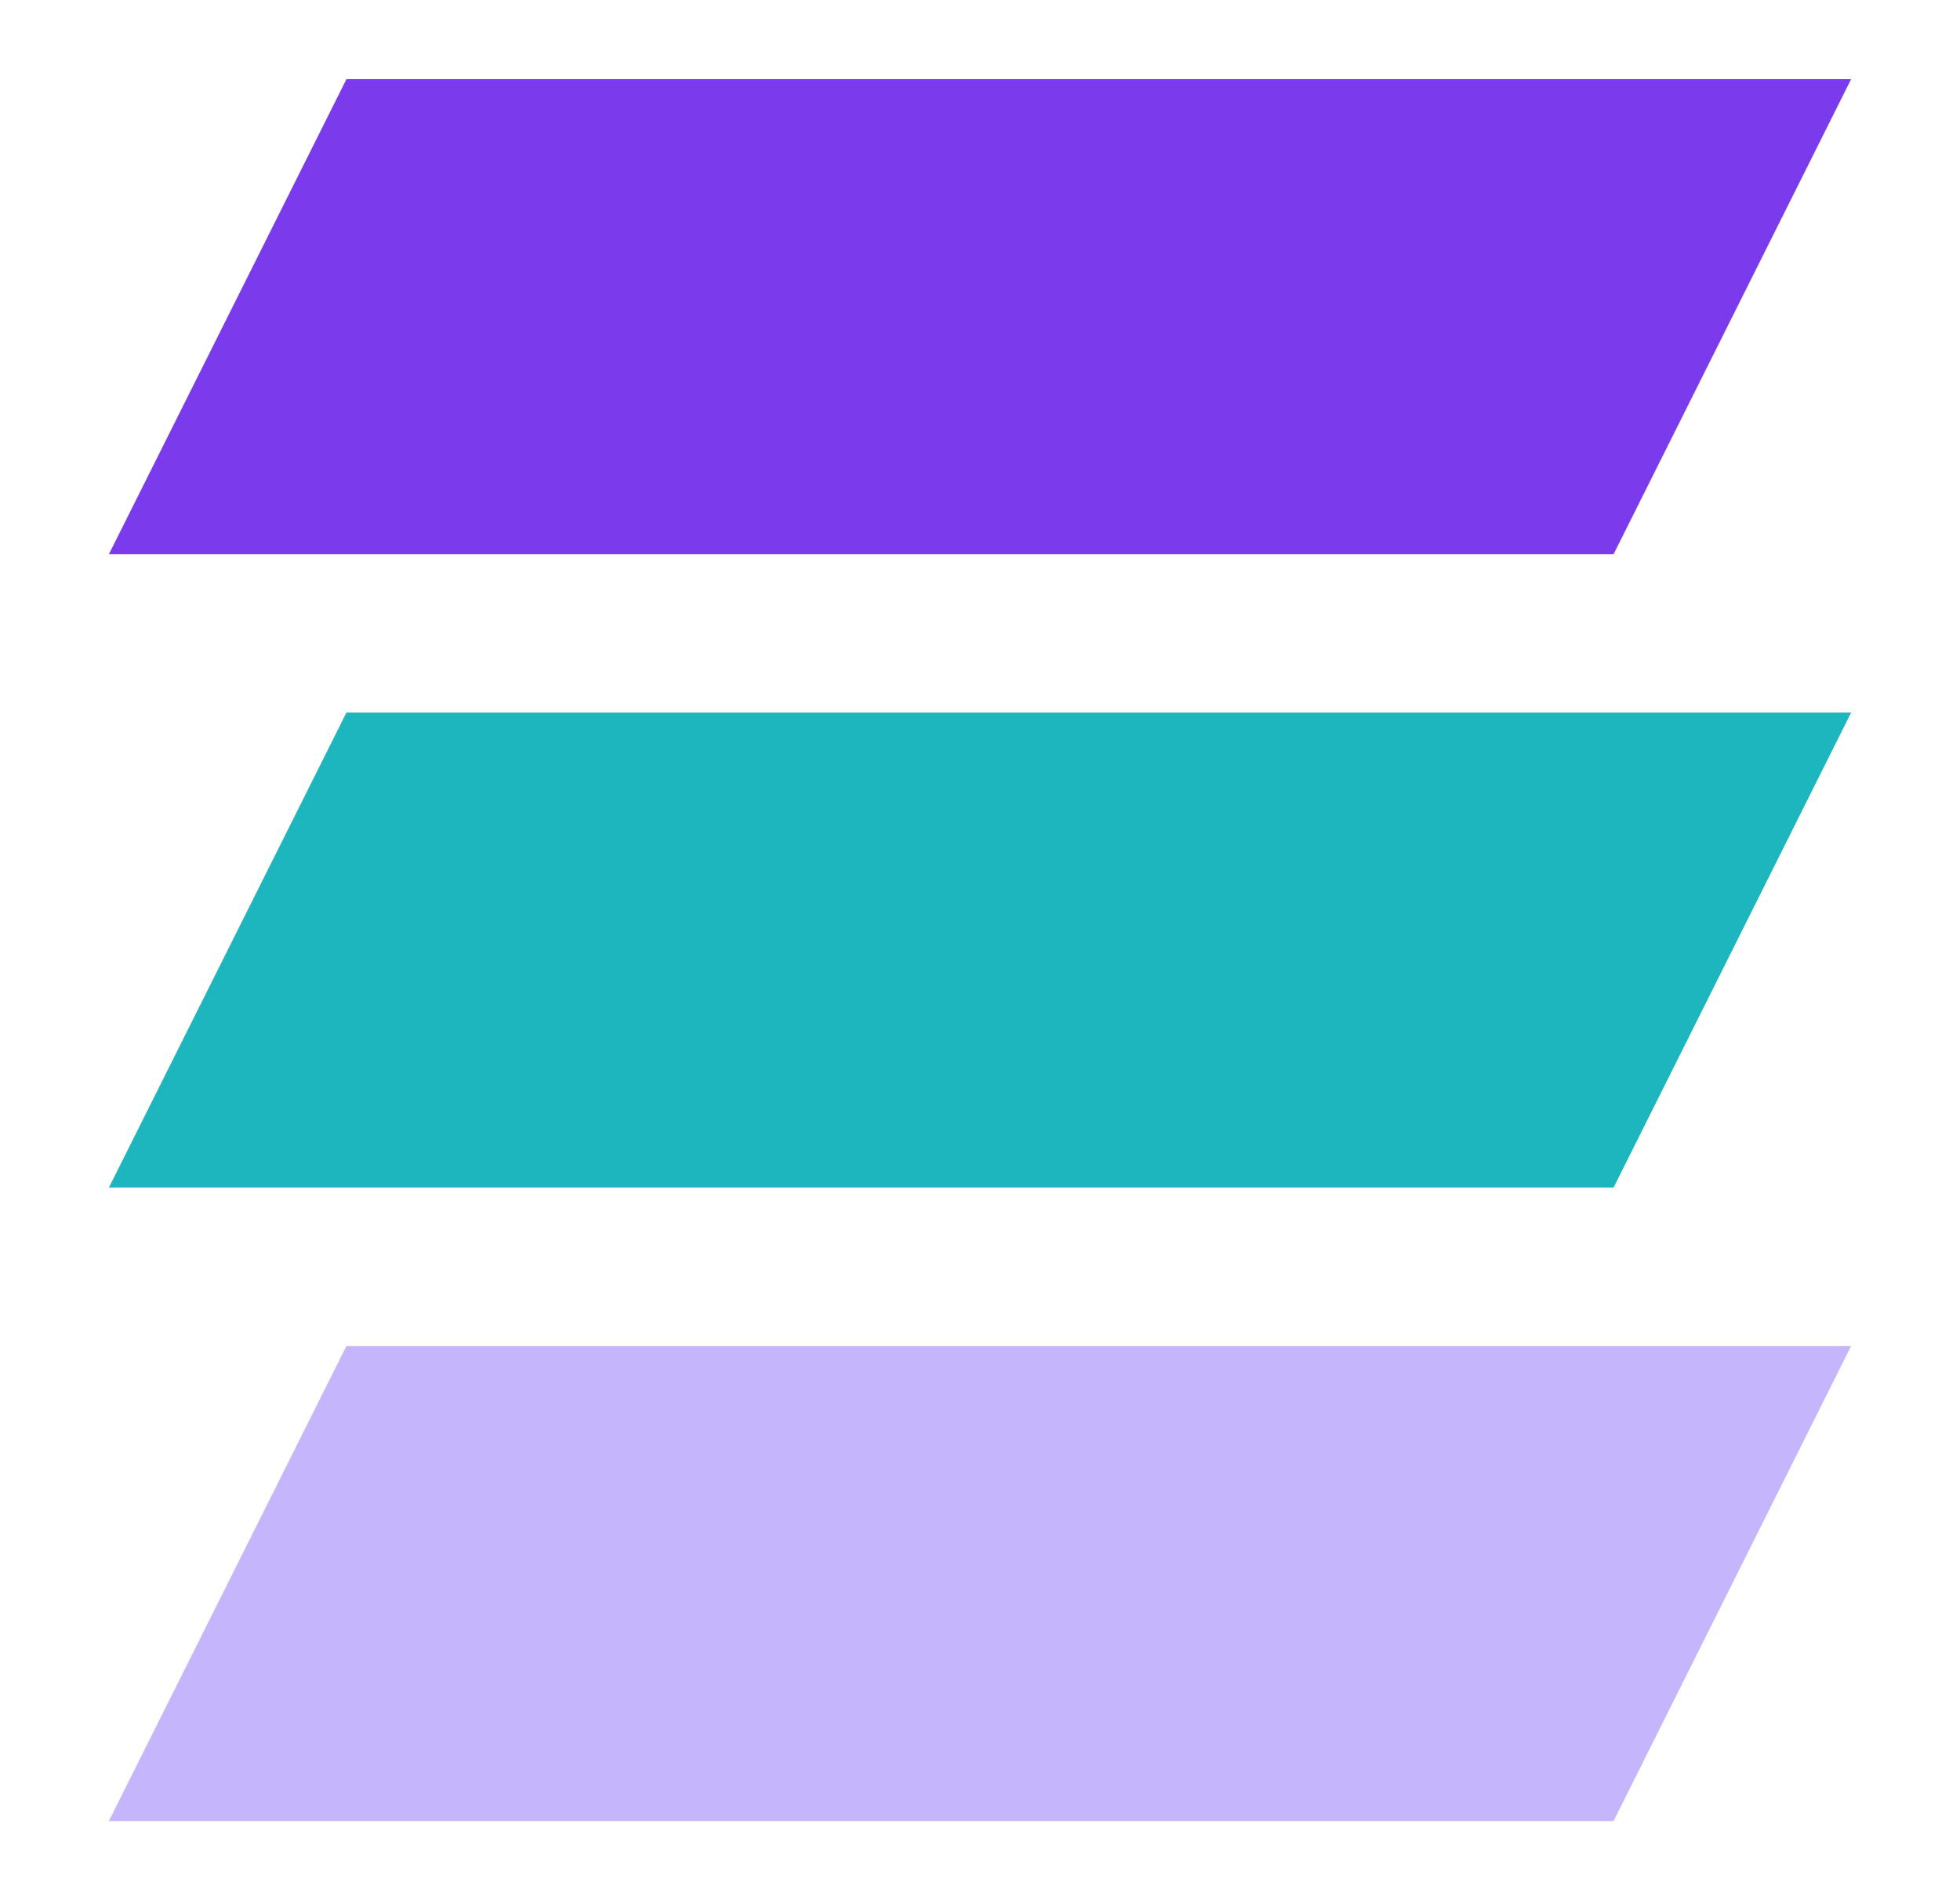 <svg width="33" height="32" viewBox="0 0 33 32" fill="none" xmlns="http://www.w3.org/2000/svg">
<path d="M5.833 1.333H31.167L27.167 9.334H1.833L5.833 1.333Z" fill="#7C3AED"/>
<path d="M5.833 12H31.167L27.167 20H1.833L5.833 12Z" fill="#1DB5BE"/>
<path d="M5.833 22.667H31.167L27.167 30.667H1.833L5.833 22.667Z" fill="#C4B5FD"/>
</svg>

